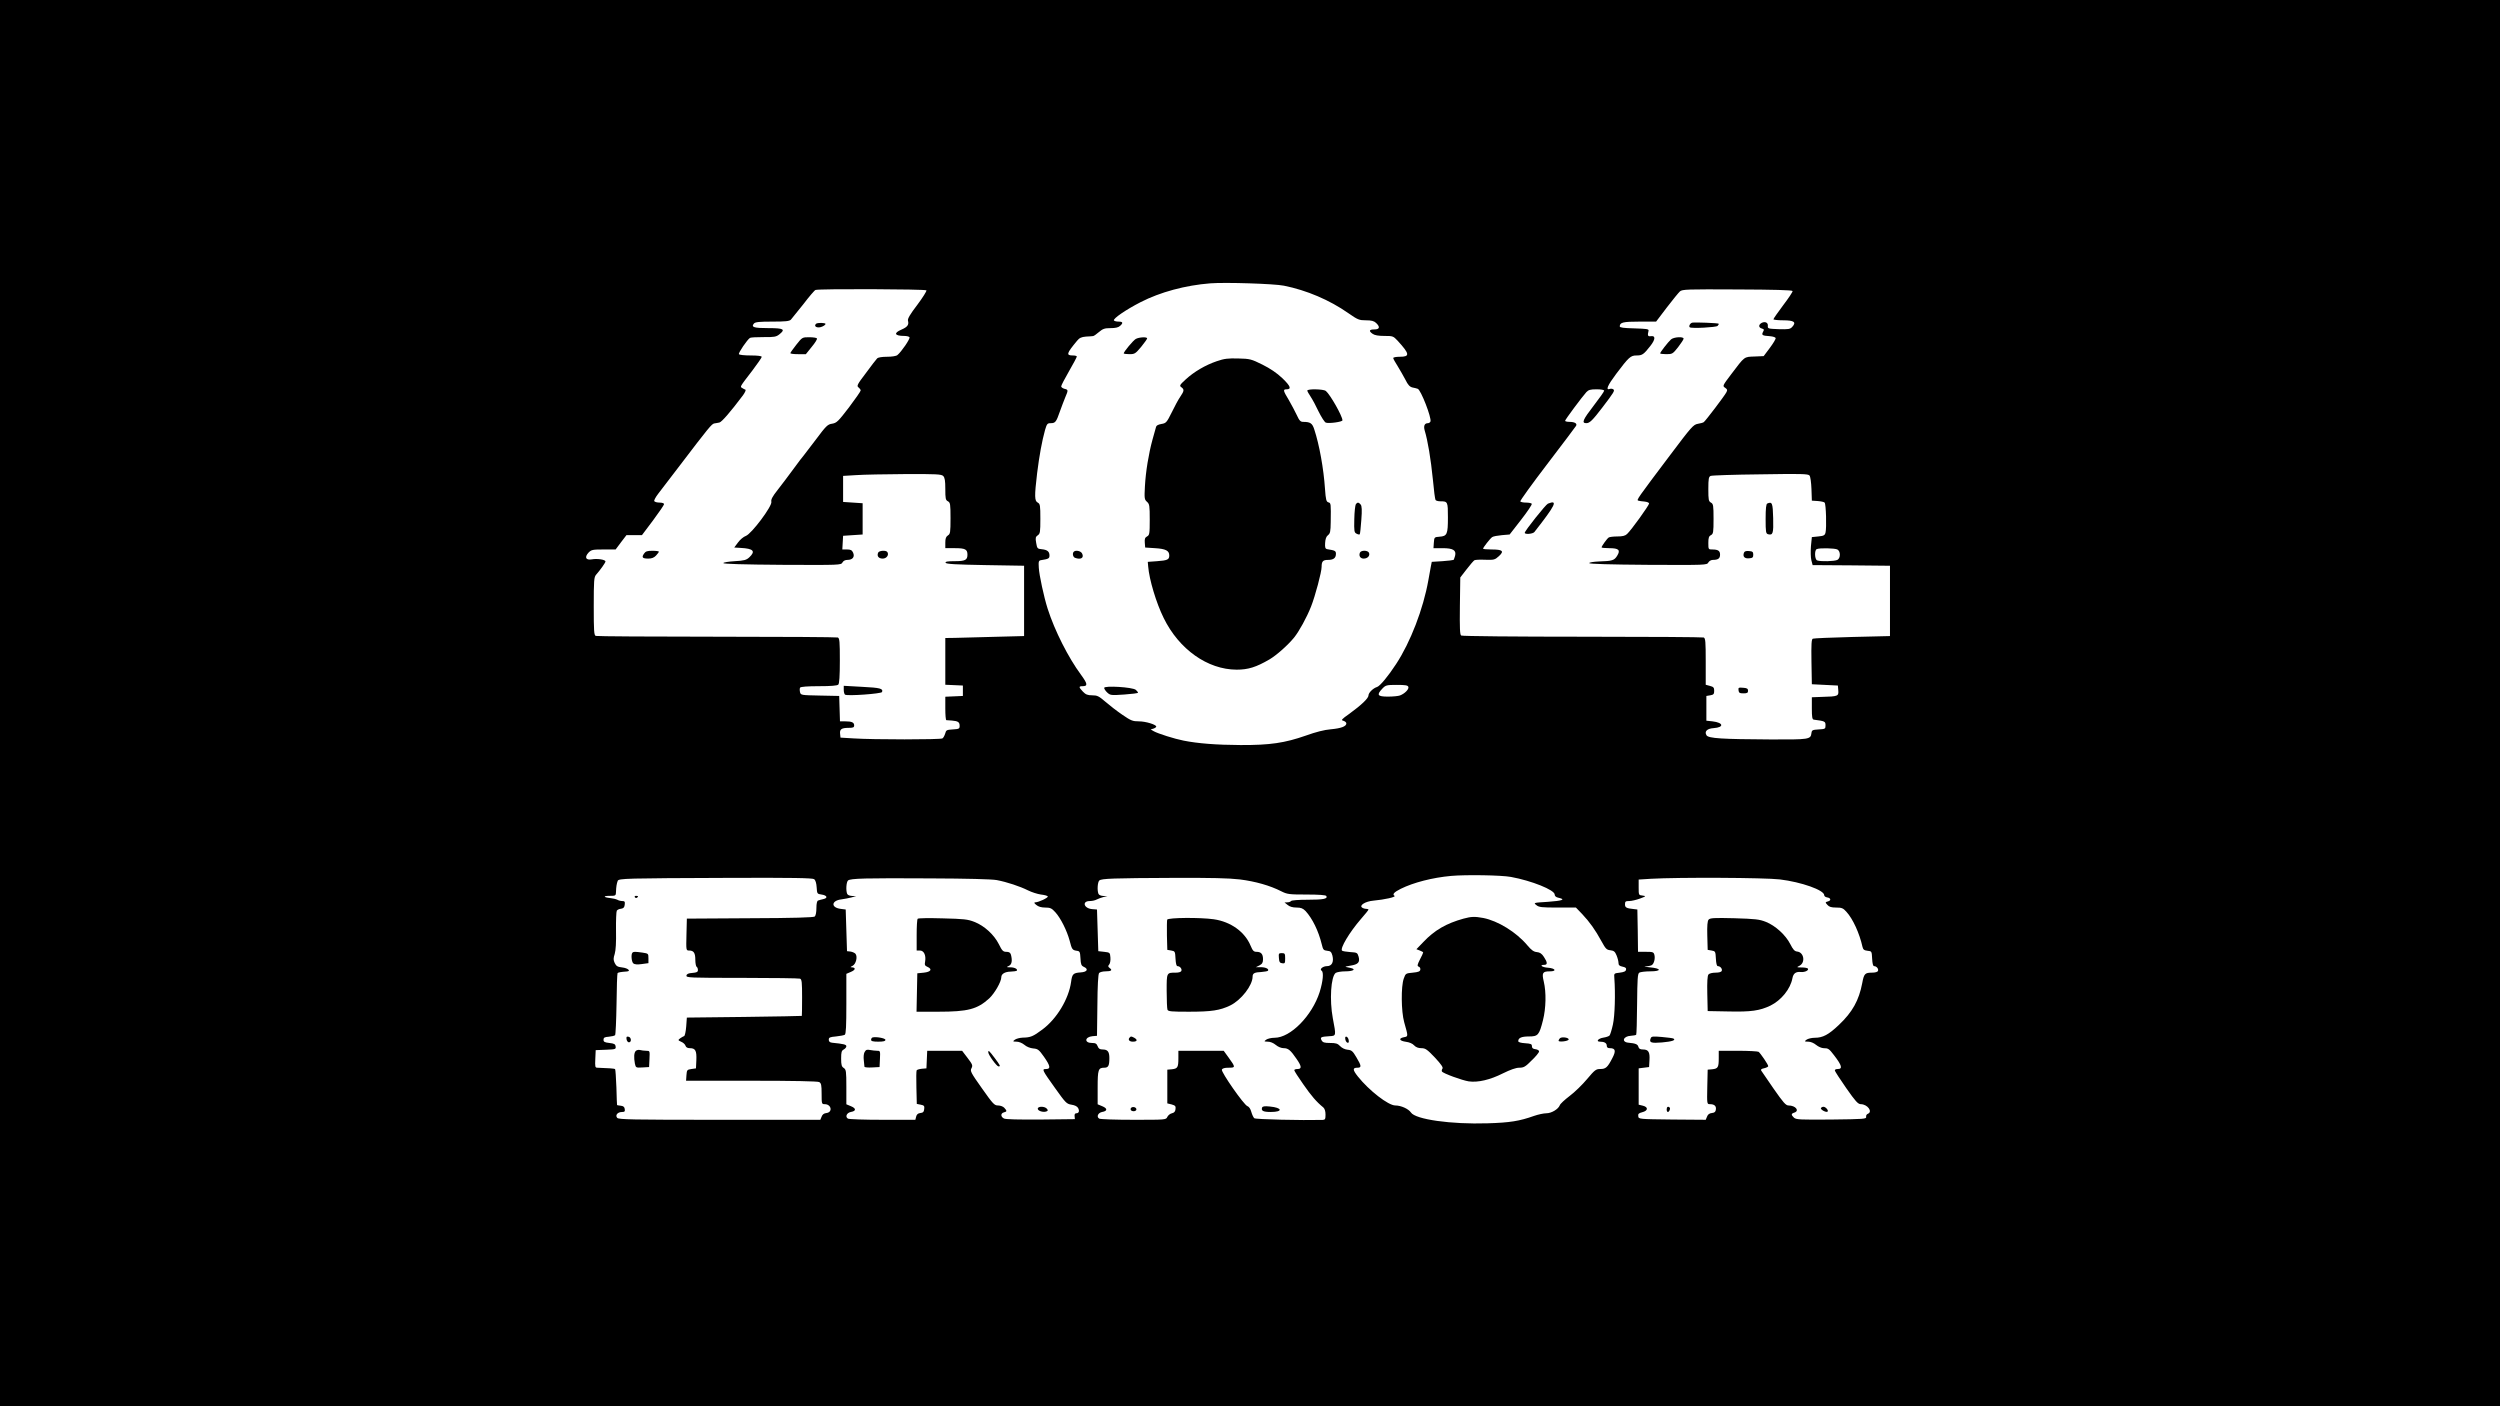 <?xml version="1.0" standalone="no"?>
<!DOCTYPE svg PUBLIC "-//W3C//DTD SVG 20010904//EN"
 "http://www.w3.org/TR/2001/REC-SVG-20010904/DTD/svg10.dtd">
<svg version="1.0" xmlns="http://www.w3.org/2000/svg"
 width="1920pt" height="1080pt" viewBox="0 0 1920 1080"
 preserveAspectRatio="xMidYMid meet">

<g transform="translate(0,1080) scale(0.1,-0.1)"
fill="#000000" stroke="none">
<path d="M0 5400 l0 -5400 9600 0 9600 0 0 5400 0 5400 -9600 0 -9600 0 0
-5400z m9860 3206 c175 -35 351 -110 495 -211 73 -51 84 -55 135 -55 43 0 62
-5 78 -20 33 -31 28 -50 -13 -50 -40 0 -45 -12 -13 -34 15 -11 45 -16 90 -16
65 0 68 -1 102 -37 93 -102 96 -123 16 -123 -27 0 -50 -4 -50 -10 0 -5 15 -33
34 -62 18 -29 45 -77 60 -105 19 -39 33 -54 54 -59 15 -3 33 -7 40 -10 24 -7
108 -224 98 -251 -3 -7 -11 -13 -19 -13 -26 0 -35 -20 -26 -54 25 -83 47 -216
64 -383 7 -79 16 -147 20 -153 3 -5 19 -10 35 -10 59 0 60 -2 60 -124 0 -129
-6 -144 -65 -148 -39 -3 -40 -4 -43 -45 l-3 -43 70 0 c81 0 107 -16 96 -59 -4
-14 -9 -28 -11 -31 -3 -2 -42 -7 -87 -10 l-81 -5 -7 -35 c-3 -19 -12 -66 -19
-105 -39 -221 -138 -478 -248 -645 -61 -94 -124 -169 -146 -176 -30 -9 -66
-44 -66 -65 0 -22 -55 -74 -147 -141 -61 -43 -66 -49 -45 -54 12 -4 22 -12 22
-20 0 -23 -42 -38 -120 -45 -49 -4 -115 -21 -190 -48 -163 -57 -275 -74 -503
-73 -185 1 -327 12 -437 34 -68 13 -197 54 -229 72 l-24 14 21 6 c12 4 22 11
22 16 0 15 -81 40 -133 40 -48 0 -61 5 -128 51 -41 28 -99 73 -130 100 -50 43
-62 49 -101 49 -35 0 -50 6 -71 28 -33 35 -34 42 -3 42 42 0 39 18 -12 88 -97
131 -202 338 -256 507 -29 91 -65 259 -68 315 -3 48 -1 55 17 58 58 9 65 13
65 36 0 30 -17 44 -60 48 -32 3 -35 6 -42 48 -7 39 -5 47 12 59 18 12 20 24
20 127 0 103 -2 114 -20 124 -25 13 -26 47 -5 225 17 136 37 246 61 333 14 47
18 52 43 52 36 0 43 9 71 90 13 36 31 84 41 108 24 56 24 59 -6 66 -14 4 -25
12 -25 19 0 7 27 59 60 116 33 57 60 108 60 113 0 4 -13 8 -29 8 -55 0 -51 14
31 113 18 22 33 29 68 32 25 1 50 3 55 4 6 0 26 15 45 31 30 25 43 30 89 30
37 0 60 5 73 17 26 23 22 33 -11 33 -17 0 -32 4 -36 9 -8 14 93 83 204 140
152 78 345 130 536 145 116 9 492 -3 565 -18z m-2745 -36 c3 -5 -28 -55 -70
-111 -55 -72 -75 -106 -72 -121 9 -32 -3 -49 -49 -69 -64 -27 -54 -49 21 -49
19 0 37 -5 40 -10 7 -11 -63 -113 -93 -137 -9 -8 -44 -13 -80 -13 -38 0 -68
-5 -75 -12 -7 -7 -46 -57 -86 -112 -67 -88 -73 -100 -58 -111 9 -7 17 -17 17
-24 0 -6 -41 -65 -90 -130 -83 -108 -94 -119 -129 -125 -35 -5 -46 -16 -126
-123 -49 -65 -91 -120 -94 -123 -4 -3 -38 -48 -76 -100 -38 -52 -94 -126 -123
-163 -41 -52 -52 -74 -48 -91 8 -32 -152 -246 -196 -262 -17 -6 -44 -28 -60
-50 l-29 -39 48 -3 c100 -5 118 -25 67 -73 -22 -20 -38 -25 -112 -29 -48 -3
-87 -9 -87 -15 0 -6 159 -11 452 -13 444 -2 452 -2 463 18 7 13 21 20 39 20
39 0 57 23 43 55 -9 20 -19 25 -47 25 l-36 0 3 53 3 52 75 5 75 5 0 120 0 120
-75 5 -75 5 0 100 0 100 100 6 c55 4 225 7 377 8 239 1 279 -1 292 -15 12 -12
16 -36 16 -99 0 -74 2 -86 20 -95 18 -10 20 -21 20 -130 0 -109 -2 -121 -20
-132 -15 -10 -20 -24 -20 -55 l0 -43 73 0 c80 0 97 -9 97 -50 0 -41 -17 -50
-98 -50 -54 0 -73 -3 -70 -12 4 -10 77 -14 304 -18 l299 -5 0 -270 0 -270
-230 -6 c-126 -4 -263 -7 -302 -8 l-73 -1 0 -180 0 -179 68 -3 67 -3 0 -40 0
-40 -67 -3 -68 -3 0 -89 c0 -50 3 -90 8 -91 4 0 23 -2 43 -3 47 -4 59 -12 59
-41 0 -22 -5 -24 -52 -27 -48 -3 -52 -5 -59 -32 -5 -16 -14 -33 -21 -37 -15
-10 -533 -10 -683 0 l-100 6 -3 29 c-4 35 10 46 66 46 34 0 42 3 42 19 0 23
-19 31 -70 31 l-39 0 -3 98 -3 97 -147 3 c-147 3 -148 3 -154 27 -3 13 -3 29
1 34 4 7 58 11 144 11 93 0 141 4 149 12 8 8 12 64 12 184 0 147 -2 173 -16
178 -9 3 -427 6 -929 6 -502 0 -920 3 -929 6 -14 5 -16 35 -16 228 0 198 2
224 18 242 31 35 72 92 72 102 0 14 -64 24 -105 16 -46 -8 -58 16 -25 52 22
22 31 24 116 24 l92 0 41 55 42 55 59 0 60 0 85 113 c47 63 85 119 85 125 0 7
-15 12 -34 12 -19 0 -38 5 -41 11 -4 5 10 31 30 57 20 26 95 124 166 217 221
290 245 320 265 323 10 1 28 5 39 7 18 4 84 80 181 209 16 22 24 41 19 43 -6
2 -17 8 -25 13 -17 11 -22 4 78 134 39 52 72 99 72 105 0 7 -31 11 -84 11 -47
0 -88 4 -91 10 -6 9 64 112 85 125 6 4 53 6 104 6 80 -1 97 2 120 20 51 40 36
49 -83 49 -111 0 -134 7 -111 35 10 12 41 15 141 15 101 0 131 3 143 15 8 9
51 62 96 119 44 58 86 107 93 109 25 10 846 7 852 -3z m6652 -5 c2 -6 -31 -55
-72 -109 -41 -55 -75 -103 -75 -108 0 -4 34 -8 75 -8 84 0 103 -14 69 -51 -16
-17 -28 -19 -103 -17 -81 3 -86 4 -84 25 3 25 -21 37 -48 23 -25 -14 -24 -36
2 -43 17 -5 19 -9 9 -26 -13 -25 -6 -29 54 -33 22 -2 41 -8 43 -14 2 -7 -18
-40 -44 -75 l-48 -64 -71 -3 c-81 -3 -73 3 -179 -137 -66 -87 -67 -90 -46
-103 17 -12 19 -18 9 -36 -14 -27 -160 -219 -173 -228 -5 -4 -26 -10 -46 -13
-34 -6 -49 -23 -210 -237 -257 -341 -262 -348 -247 -353 7 -2 29 -6 48 -7 19
-2 35 -8 35 -15 0 -14 -138 -206 -169 -234 -14 -14 -35 -19 -75 -19 -31 0 -61
-4 -66 -8 -13 -8 -55 -67 -55 -76 0 -3 26 -6 59 -6 73 0 88 -14 61 -58 -22
-36 -37 -41 -140 -44 -42 -2 -75 -7 -75 -13 0 -6 159 -11 452 -13 444 -2 452
-2 463 18 6 11 21 20 35 20 40 0 55 11 55 40 0 30 -15 40 -61 40 -28 0 -29 1
-29 50 0 39 4 52 20 60 18 10 20 21 20 125 0 104 -2 115 -20 125 -18 10 -20
21 -20 104 0 80 3 95 18 101 9 4 181 10 382 12 311 5 367 4 377 -9 7 -8 13
-53 15 -104 l3 -89 45 -3 c25 -2 49 -7 53 -12 11 -10 16 -194 7 -230 -5 -21
-13 -26 -56 -30 l-49 -5 -7 -70 c-3 -38 -2 -87 3 -107 l10 -38 297 -2 297 -3
0 -270 0 -270 -290 -7 c-159 -4 -295 -10 -302 -13 -11 -3 -13 -42 -11 -177 l3
-173 100 -5 100 -5 3 -37 c4 -44 -2 -47 -123 -50 l-80 -3 0 -85 c0 -68 3 -85
15 -87 85 -11 90 -13 90 -43 0 -28 -2 -29 -52 -32 -48 -3 -53 -5 -56 -28 -6
-49 -16 -50 -316 -49 -370 2 -475 8 -490 32 -18 29 4 52 55 55 82 6 76 42 -9
52 l-47 5 0 95 0 95 30 5 c25 4 30 10 30 34 0 25 -5 31 -32 38 l-33 9 0 178
c0 154 -2 180 -16 185 -9 3 -428 6 -932 6 -504 0 -923 4 -930 9 -10 6 -12 55
-10 227 l3 219 48 62 c26 34 53 65 60 70 6 4 44 6 83 4 68 -2 74 -1 106 28 42
39 29 51 -59 51 -35 0 -63 3 -63 6 0 9 54 78 70 89 8 6 42 12 75 15 l59 5 88
113 c49 63 86 118 82 123 -3 5 -23 9 -44 9 -21 0 -41 4 -44 9 -3 5 90 134 207
287 117 154 217 285 221 293 11 18 -10 31 -51 31 -18 0 -33 4 -33 8 0 9 129
182 163 220 17 18 31 22 79 22 35 0 58 -4 58 -11 0 -6 -36 -57 -80 -114 -84
-109 -95 -135 -57 -135 26 0 48 22 123 120 90 118 98 131 84 140 -7 5 -19 6
-26 3 -35 -13 -18 27 48 115 98 130 111 142 157 142 43 0 54 7 105 72 41 52
42 82 4 76 -23 -3 -26 5 -17 42 3 13 -14 15 -108 18 -83 2 -113 6 -113 15 0
31 25 37 151 37 l128 0 82 108 c45 59 91 115 101 124 18 16 54 17 440 15 281
-1 422 -5 425 -12z m344 -1985 c12 -7 19 -21 19 -40 0 -19 -7 -33 -19 -40 -21
-11 -129 -14 -155 -4 -20 7 -22 80 -3 87 23 10 138 7 158 -3z m-3295 -1055 c7
-17 -27 -52 -64 -66 -13 -5 -55 -9 -93 -9 -80 0 -89 13 -42 62 25 26 32 28
110 28 66 0 85 -3 89 -15z m789 -1460 c158 -29 335 -100 335 -135 0 -12 10
-21 30 -25 58 -13 29 -23 -82 -31 -111 -7 -112 -7 -89 -25 20 -17 42 -19 164
-19 l140 0 49 -51 c57 -61 99 -119 148 -209 31 -57 39 -65 68 -68 26 -3 35
-10 47 -39 8 -19 15 -46 15 -58 0 -17 7 -24 31 -29 22 -4 30 -11 27 -23 -2
-13 -16 -19 -48 -23 -44 -5 -45 -5 -42 -40 9 -122 4 -292 -11 -359 -9 -41 -21
-79 -26 -84 -6 -6 -27 -13 -47 -16 -40 -6 -60 -31 -26 -31 34 0 52 -11 52 -31
0 -13 7 -19 24 -19 43 0 48 -21 19 -76 -37 -72 -51 -84 -93 -84 -33 0 -42 -7
-101 -77 -35 -42 -95 -101 -134 -130 -38 -29 -73 -61 -76 -72 -12 -30 -64 -61
-103 -61 -20 0 -62 -9 -94 -20 -112 -40 -186 -52 -357 -57 -281 -9 -555 30
-589 83 -19 28 -76 54 -120 54 -54 0 -202 115 -288 223 -41 52 -41 67 -2 67
32 0 30 15 -9 80 -28 48 -37 55 -67 58 -21 2 -44 13 -58 28 -19 20 -33 24 -77
24 -44 0 -56 4 -65 20 -13 24 -6 28 60 32 53 3 52 1 26 138 -26 140 -15 319
22 348 9 6 42 12 73 12 62 0 87 16 42 26 -15 3 -32 7 -38 8 -5 2 11 6 37 10
59 9 74 26 62 69 -9 30 -12 32 -64 35 -30 2 -59 7 -63 11 -17 17 56 140 145
243 32 36 58 69 58 72 0 3 -8 6 -17 6 -10 0 -24 4 -31 9 -27 17 25 49 86 54
86 8 176 28 162 37 -19 11 -4 28 48 54 97 48 243 86 387 99 113 10 386 6 460
-8z m-5352 -17 c10 -8 17 -31 19 -63 3 -49 4 -50 37 -55 43 -6 52 -27 14 -35
-15 -4 -34 -8 -40 -11 -8 -2 -13 -23 -13 -57 0 -33 -5 -59 -13 -66 -10 -7
-161 -12 -498 -13 l-484 -3 -3 -122 c-3 -123 -3 -123 21 -123 35 0 47 -19 47
-71 0 -26 5 -51 10 -54 6 -3 10 -15 10 -25 0 -15 -9 -19 -42 -22 -31 -2 -44
-8 -46 -20 -3 -17 22 -18 426 -18 237 0 437 -3 446 -6 14 -5 16 -28 16 -145 0
-76 -1 -140 -2 -141 -2 -1 -201 -5 -443 -8 l-440 -5 -5 -69 c-3 -38 -10 -71
-16 -73 -6 -2 -20 -10 -30 -17 -18 -14 -18 -15 8 -27 15 -6 30 -20 33 -31 4
-12 16 -18 34 -18 42 0 52 -20 49 -92 l-3 -63 -35 -5 c-33 -5 -35 -7 -38 -47
l-3 -43 501 0 c326 0 508 -4 521 -10 16 -9 19 -22 19 -90 0 -78 1 -80 24 -80
51 0 63 -62 13 -68 -19 -2 -31 -11 -37 -28 l-10 -24 -774 0 c-675 0 -775 2
-786 15 -17 20 3 45 37 45 20 0 24 4 21 23 -2 16 -11 23 -30 25 -16 2 -28 4
-29 5 -1 1 -3 62 -5 136 -3 74 -7 137 -10 140 -5 5 -49 8 -137 11 -16 0 -18 8
-15 68 l3 67 78 3 c74 3 78 4 75 25 -2 18 -11 23 -48 27 -37 4 -45 9 -45 25 0
16 8 21 40 23 22 2 44 7 49 12 4 4 9 112 11 239 1 127 5 234 8 238 6 5 25 9
70 12 36 2 10 26 -34 31 -36 4 -46 10 -58 34 -11 24 -11 36 0 70 8 27 12 88
10 181 -1 77 2 145 6 151 4 7 19 14 33 15 19 3 26 11 28 32 3 22 -1 27 -18 27
-12 0 -29 4 -39 10 -10 5 -35 11 -55 13 -54 6 -56 17 -3 17 46 0 47 1 48 33 1
35 5 61 13 82 7 19 61 20 842 23 507 2 654 -1 667 -10z m1402 -7 c79 -15 178
-48 240 -79 28 -14 72 -28 99 -32 27 -3 51 -9 53 -15 3 -10 -71 -45 -97 -45
-10 -1 -8 -7 9 -20 15 -13 38 -20 68 -20 39 0 50 -5 78 -36 41 -45 89 -141
110 -219 17 -67 21 -72 55 -77 23 -3 25 -8 28 -58 2 -46 7 -57 25 -65 39 -17
27 -40 -23 -43 -58 -4 -66 -12 -74 -73 -18 -131 -110 -284 -221 -366 -71 -53
-90 -61 -151 -62 -22 -1 -49 -8 -60 -16 -18 -14 -17 -14 13 -15 18 0 43 -10
60 -24 17 -15 45 -26 68 -28 35 -3 44 -9 82 -63 50 -71 54 -95 17 -95 -34 0
-33 -4 70 -148 80 -112 87 -120 125 -126 26 -4 44 -13 51 -26 12 -23 6 -40
-15 -40 -9 0 -14 -9 -12 -22 l2 -23 -263 -3 c-170 -1 -270 1 -282 8 -26 14
-26 40 0 47 24 6 25 11 3 35 -9 10 -30 18 -48 18 -28 0 -38 10 -124 132 -85
120 -92 133 -80 154 11 21 8 29 -30 79 l-42 55 -134 0 -134 0 -3 -67 -3 -68
-35 -3 c-19 -2 -37 -7 -40 -12 -3 -4 -4 -64 -2 -133 l3 -125 30 -6 c26 -5 30
-10 27 -33 -2 -22 -9 -29 -30 -31 -18 -2 -28 -11 -32 -28 l-6 -24 -253 0
c-138 0 -258 4 -265 9 -23 14 -9 45 22 51 42 7 43 27 2 44 l-36 15 0 133 c0
122 -2 134 -20 146 -16 10 -20 23 -20 72 0 49 3 61 20 70 11 6 20 17 20 25 0
13 -21 18 -110 27 -17 2 -25 9 -25 23 0 17 8 21 55 25 30 3 61 9 68 13 9 6 12
65 12 238 l0 230 35 15 c36 15 39 33 7 35 -13 0 -12 3 5 11 27 13 41 71 23 93
-6 7 -24 15 -38 17 l-27 3 -5 160 -5 160 -39 5 c-77 10 -72 64 7 73 23 3 58
10 77 15 l35 10 -31 1 c-19 1 -34 7 -38 17 -11 28 -6 91 7 102 19 16 133 19
632 16 279 -1 473 -6 510 -13z m1867 5 c119 -15 232 -47 318 -91 46 -23 60
-25 194 -25 95 0 147 -4 152 -11 13 -22 -22 -29 -143 -29 -70 0 -124 -4 -128
-10 -3 -5 -16 -10 -28 -10 l-22 -1 24 -19 c15 -13 38 -20 68 -20 35 0 49 -6
70 -27 52 -57 99 -152 124 -255 10 -42 14 -47 42 -50 26 -2 32 -9 40 -37 12
-49 -4 -81 -42 -81 -31 0 -60 -24 -41 -35 17 -11 11 -80 -15 -164 -58 -182
-224 -351 -346 -351 -25 0 -54 -7 -65 -15 -18 -14 -17 -14 13 -15 19 0 43 -10
61 -25 18 -15 42 -25 61 -25 35 0 53 -16 99 -83 39 -56 41 -77 7 -77 -14 0
-25 -4 -25 -9 0 -6 31 -54 69 -108 61 -88 102 -136 154 -178 11 -10 17 -29 17
-55 0 -35 -3 -40 -22 -41 -158 -4 -515 4 -525 13 -7 6 -17 28 -23 49 -6 23
-18 40 -30 44 -26 8 -203 262 -196 280 4 10 20 15 52 15 54 0 54 3 -1 79 l-37
51 -174 0 -174 0 0 -57 c0 -71 -6 -80 -50 -85 l-35 -3 0 -129 0 -130 33 -8
c28 -8 33 -13 30 -36 -2 -19 -10 -28 -28 -32 -14 -3 -29 -16 -35 -28 -10 -22
-11 -22 -260 -22 -137 0 -256 4 -263 9 -23 14 -9 45 22 51 42 7 43 27 2 44
l-36 15 0 128 c0 139 5 153 51 153 31 0 39 15 39 74 0 49 -13 66 -52 66 -21 0
-31 6 -38 25 -8 20 -16 25 -44 25 -60 0 -56 46 4 52 l35 3 3 234 c1 152 6 239
13 248 6 7 28 13 49 13 44 0 56 9 33 25 -14 11 -15 16 -4 28 7 9 11 33 9 54
-3 37 -4 38 -48 43 l-45 5 -5 160 -5 160 -37 3 c-64 5 -81 62 -18 62 17 0 41
5 53 12 12 6 36 15 52 19 l30 7 -31 1 c-19 1 -34 7 -38 17 -11 28 -6 91 7 102
17 15 105 18 572 20 290 1 421 -2 507 -12z m4148 0 c164 -20 340 -82 340 -121
0 -8 10 -15 22 -17 29 -4 34 -24 6 -31 -21 -6 -21 -7 -3 -27 13 -15 30 -20 67
-20 42 0 53 -4 78 -32 50 -54 101 -166 124 -270 5 -21 13 -27 39 -30 32 -3 32
-4 35 -60 2 -38 7 -58 15 -58 19 0 36 -21 30 -36 -3 -9 -21 -14 -48 -14 -52 0
-60 -9 -73 -80 -25 -132 -75 -223 -180 -322 -79 -75 -123 -98 -184 -98 -24 0
-53 -7 -64 -15 -18 -14 -17 -14 13 -15 19 0 43 -10 61 -25 17 -14 43 -25 58
-25 35 0 41 -4 80 -55 60 -78 67 -105 28 -105 -16 0 -24 -5 -22 -13 2 -7 41
-68 88 -135 70 -100 89 -121 110 -122 52 0 95 -58 55 -74 -9 -3 -15 -14 -13
-23 3 -17 -15 -18 -266 -21 -240 -2 -271 -1 -288 14 -23 22 -23 31 2 39 43 14
10 55 -44 55 -21 0 -40 22 -114 128 -48 70 -92 133 -96 140 -5 8 2 14 23 18
17 4 31 11 31 16 0 12 -60 100 -74 110 -6 4 -77 8 -158 8 l-148 0 0 -57 c0
-71 -6 -80 -50 -85 l-35 -3 -3 -132 c-3 -133 -2 -133 20 -133 34 0 50 -14 46
-41 -2 -18 -10 -25 -31 -27 -19 -2 -31 -11 -37 -28 l-10 -24 -257 2 c-257 3
-258 3 -261 25 -3 18 3 24 30 31 45 11 49 39 6 50 l-33 8 0 140 0 139 40 5 40
5 3 53 c4 62 -8 82 -50 82 -22 0 -31 6 -35 20 -5 20 -22 27 -77 32 -55 5 -40
50 18 53 20 1 39 5 42 8 3 3 6 109 7 236 2 194 4 233 17 241 8 5 46 10 83 10
91 0 88 23 -4 31 -36 3 -49 6 -29 7 19 1 40 6 46 10 17 11 27 50 20 78 -6 22
-11 24 -66 24 l-60 0 -2 163 -3 162 -25 3 c-60 6 -70 12 -70 37 0 22 5 25 33
25 17 0 55 9 82 19 48 18 49 19 20 23 -30 3 -30 4 -30 63 l0 60 95 6 c209 12
873 9 990 -5z"/>
<path d="M8723 8197 c-20 -11 -93 -99 -93 -111 0 -3 20 -6 44 -6 41 0 46 4 90
56 25 31 46 60 46 65 0 13 -61 10 -87 -4z"/>
<path d="M9345 8026 c-88 -30 -175 -81 -240 -141 -46 -42 -48 -48 -32 -59 23
-17 22 -28 -8 -72 -14 -20 -44 -75 -66 -121 -39 -79 -44 -83 -79 -89 -28 -5
-40 -12 -43 -28 -3 -11 -15 -53 -26 -93 -29 -106 -52 -245 -58 -358 -5 -93 -4
-101 16 -119 19 -17 21 -29 21 -137 0 -109 -2 -119 -21 -129 -16 -9 -19 -19
-17 -48 l3 -37 76 -5 c82 -5 109 -19 109 -56 0 -32 -14 -38 -95 -44 l-70 -5 3
-35 c8 -101 62 -281 119 -396 118 -241 337 -396 560 -397 89 0 150 19 253 79
54 32 141 109 189 168 38 47 97 154 130 238 32 81 81 265 81 304 0 43 10 54
49 54 42 0 61 14 61 47 0 22 -7 26 -65 35 -17 3 -20 11 -18 48 2 31 8 49 22
60 17 13 20 28 21 100 2 143 2 147 -18 152 -16 5 -20 20 -26 104 -10 153 -44
341 -82 455 -15 48 -30 59 -85 59 -21 0 -30 9 -50 53 -13 28 -41 80 -61 115
-43 71 -46 82 -19 82 42 0 33 24 -30 85 -43 41 -94 75 -154 105 -85 42 -95 45
-185 47 -79 2 -107 -1 -165 -21z"/>
<path d="M10040 7800 c0 -5 12 -26 26 -47 14 -21 42 -73 62 -116 21 -42 45
-80 55 -83 25 -8 127 6 127 18 0 32 -94 198 -128 226 -18 14 -142 17 -142 2z"/>
<path d="M10413 6928 c-5 -7 -11 -59 -12 -115 -2 -93 -1 -103 18 -112 11 -6
22 -8 24 -4 3 5 8 54 12 110 6 77 4 107 -5 118 -15 18 -25 19 -37 3z"/>
<path d="M8247 6563 c-13 -12 -7 -41 9 -47 45 -17 72 0 54 34 -10 19 -49 27
-63 13z"/>
<path d="M10444 6555 c-10 -25 4 -45 29 -45 30 0 50 22 41 44 -8 21 -62 22
-70 1z"/>
<path d="M8480 5517 c0 -8 11 -24 24 -36 23 -21 29 -22 130 -15 58 4 106 10
106 14 0 4 -8 14 -17 22 -25 21 -243 34 -243 15z"/>
<path d="M6267 8313 c-22 -21 13 -37 48 -21 14 6 25 15 25 20 0 10 -64 11 -73
1z"/>
<path d="M6116 8153 c-25 -32 -46 -61 -46 -65 0 -5 27 -8 59 -8 l60 0 45 56
c26 31 44 60 40 65 -3 5 -29 9 -59 9 -53 0 -54 0 -99 -57z"/>
<path d="M4946 6548 c-20 -29 -12 -38 33 -38 26 0 44 7 59 23 12 13 22 26 22
30 0 4 -22 7 -49 7 -40 0 -53 -4 -65 -22z"/>
<path d="M6744 6555 c-11 -26 4 -45 35 -45 30 0 50 28 36 50 -10 16 -65 12
-71 -5z"/>
<path d="M6480 5502 c0 -17 5 -34 10 -37 19 -12 278 7 284 20 10 27 -14 33
-151 40 l-143 8 0 -31z"/>
<path d="M12997 8322 c-17 -3 -30 -29 -19 -36 17 -10 202 0 213 11 7 7 11 15
8 17 -5 5 -180 12 -202 8z"/>
<path d="M12833 8193 c-23 -21 -83 -98 -83 -107 0 -3 21 -6 48 -6 45 0 49 2
90 54 23 30 42 59 42 65 0 18 -76 13 -97 -6z"/>
<path d="M11888 6932 c-17 -7 -178 -209 -178 -224 0 -14 62 -9 74 6 163 208
184 250 104 218z"/>
<path d="M13573 6933 c-9 -3 -13 -37 -13 -118 0 -102 2 -113 19 -118 37 -9 42
5 39 124 -3 117 -8 128 -45 112z"/>
<path d="M13394 6556 c-12 -30 4 -47 38 -44 28 2 33 7 33 28 0 21 -5 26 -33
28 -22 2 -34 -2 -38 -12z"/>
<path d="M13352 5498 c2 -19 9 -23 38 -23 28 0 35 4 35 20 0 16 -8 21 -38 23
-35 3 -38 1 -35 -20z"/>
<path d="M11240 3745 c-133 -37 -223 -89 -308 -179 l-54 -56 26 -10 c14 -5 26
-12 26 -15 0 -3 -11 -28 -25 -54 -21 -42 -22 -50 -9 -55 9 -3 14 -14 12 -23
-2 -14 -16 -19 -58 -23 -54 -5 -55 -6 -69 -45 -22 -60 -20 -253 3 -335 32
-114 32 -109 -3 -116 -43 -9 -34 -28 17 -35 25 -3 51 -14 62 -27 14 -15 33
-22 56 -22 31 0 44 -9 104 -72 48 -52 65 -76 58 -85 -5 -7 -7 -17 -4 -22 9
-15 155 -68 206 -76 70 -10 164 12 261 61 59 29 101 44 127 44 34 0 47 7 95
56 32 30 57 61 57 69 0 8 -12 15 -27 17 -20 2 -28 9 -28 23 0 17 -8 20 -52 23
-34 2 -53 8 -53 16 0 25 25 36 82 36 70 0 79 10 108 125 23 91 26 213 6 297
-16 67 -9 78 47 78 56 0 42 24 -16 28 -45 3 -68 22 -27 22 26 0 25 19 -3 61
-16 25 -31 35 -54 37 -24 2 -42 15 -74 53 -84 100 -225 187 -338 209 -65 12
-92 11 -151 -5z"/>
<path d="M10332 2819 c1 -12 9 -24 16 -27 9 -3 13 3 10 19 -1 12 -9 24 -16 27
-9 3 -13 -3 -10 -19z"/>
<path d="M11980 2826 c-5 -5 -10 -14 -10 -19 0 -12 73 -4 77 9 5 15 -53 24
-67 10z"/>
<path d="M4875 3910 c4 -6 11 -8 16 -5 14 9 11 15 -7 15 -8 0 -12 -5 -9 -10z"/>
<path d="M4857 3483 c-12 -12 -7 -70 7 -82 9 -8 32 -10 65 -5 l51 7 0 37 c0
37 -1 37 -46 44 -59 8 -69 8 -77 -1z"/>
<path d="M4812 2818 c2 -12 10 -23 18 -23 22 0 19 39 -3 43 -15 3 -18 -1 -15
-20z"/>
<path d="M4883 2729 c-14 -14 -16 -49 -7 -98 7 -31 8 -32 58 -29 l51 3 3 63
c3 62 3 62 -25 62 -15 0 -37 3 -48 6 -11 3 -26 -1 -32 -7z"/>
<path d="M7048 3744 c-5 -4 -8 -61 -8 -126 l0 -118 25 0 c31 0 48 -37 40 -84
-5 -26 -2 -33 17 -41 41 -18 28 -39 -27 -45 l-50 -5 -3 -147 -3 -148 167 0
c228 0 300 19 392 103 41 39 92 127 92 162 0 25 27 42 71 43 23 1 44 4 47 6
11 12 -13 26 -46 27 -34 0 -35 1 -14 11 23 11 28 40 16 86 -5 16 -14 22 -35
22 -25 0 -33 8 -58 59 -37 73 -111 141 -188 171 -51 20 -81 23 -243 27 -102 3
-188 2 -192 -3z"/>
<path d="M6700 2832 c-5 -2 -10 -10 -10 -18 0 -10 14 -14 55 -14 40 0 55 4 55
14 0 13 -74 26 -100 18z"/>
<path d="M6640 2720 c-7 -12 -9 -40 -6 -63 3 -23 5 -46 5 -50 1 -4 27 -7 59
-5 l57 3 3 63 c3 60 2 62 -21 62 -14 0 -38 3 -55 6 -24 5 -32 2 -42 -16z"/>
<path d="M7590 2718 c0 -19 64 -107 78 -108 18 0 16 4 -29 65 -44 58 -49 62
-49 43z"/>
<path d="M7970 2285 c0 -17 42 -30 66 -21 13 5 14 9 4 21 -17 20 -70 20 -70 0z"/>
<path d="M8964 3737 c-2 -7 -3 -62 -2 -123 l3 -109 30 -5 c29 -5 30 -7 33 -63
2 -37 7 -57 15 -57 19 0 36 -21 30 -36 -3 -9 -20 -14 -43 -14 -71 0 -70 2 -70
-140 0 -71 3 -135 6 -144 5 -14 29 -16 165 -16 174 0 238 10 317 48 84 41 172
154 172 222 0 25 15 33 67 35 24 2 47 6 50 9 13 13 -16 28 -53 28 l-39 0 28
14 c21 11 27 22 27 47 0 40 -15 57 -50 57 -21 0 -29 8 -45 46 -44 107 -152
185 -283 204 -105 15 -351 13 -358 -3z"/>
<path d="M9822 3443 c2 -31 7 -39 26 -41 20 -3 22 1 22 37 0 37 -2 41 -26 41
-23 0 -25 -3 -22 -37z"/>
<path d="M8677 2833 c-17 -16 -5 -33 23 -33 34 0 39 14 11 30 -23 12 -26 12
-34 3z"/>
<path d="M9693 2294 c-9 -25 8 -34 67 -34 95 0 89 33 -8 42 -39 4 -55 2 -59
-8z"/>
<path d="M8685 2289 c-4 -6 -2 -15 5 -19 17 -10 42 -1 37 14 -5 16 -34 19 -42
5z"/>
<path d="M13122 3737 c-9 -10 -12 -47 -10 -123 l3 -109 30 -5 c29 -5 30 -7 33
-63 2 -37 7 -57 15 -57 19 0 36 -21 30 -36 -3 -9 -21 -14 -48 -14 -24 0 -48
-6 -54 -14 -8 -9 -11 -57 -9 -147 l3 -134 160 -3 c175 -4 240 6 322 45 83 41
154 128 169 211 7 36 26 51 64 47 30 -3 63 12 55 26 -4 5 -25 9 -48 9 -40 0
-41 1 -17 13 47 24 35 103 -17 109 -21 2 -32 15 -54 58 -36 70 -114 141 -187
170 -50 20 -81 23 -242 28 -158 4 -187 2 -198 -11z"/>
<path d="M12677 2825 c-13 -32 3 -38 87 -31 77 7 109 17 88 30 -5 3 -45 8 -89
12 -70 6 -81 5 -86 -11z"/>
<path d="M12800 2280 c0 -11 4 -20 9 -20 11 0 22 26 14 34 -12 12 -23 5 -23
-14z"/>
<path d="M13985 2290 c-7 -11 42 -37 51 -27 9 9 -15 37 -32 37 -7 0 -16 -4
-19 -10z"/>
</g>
</svg>
